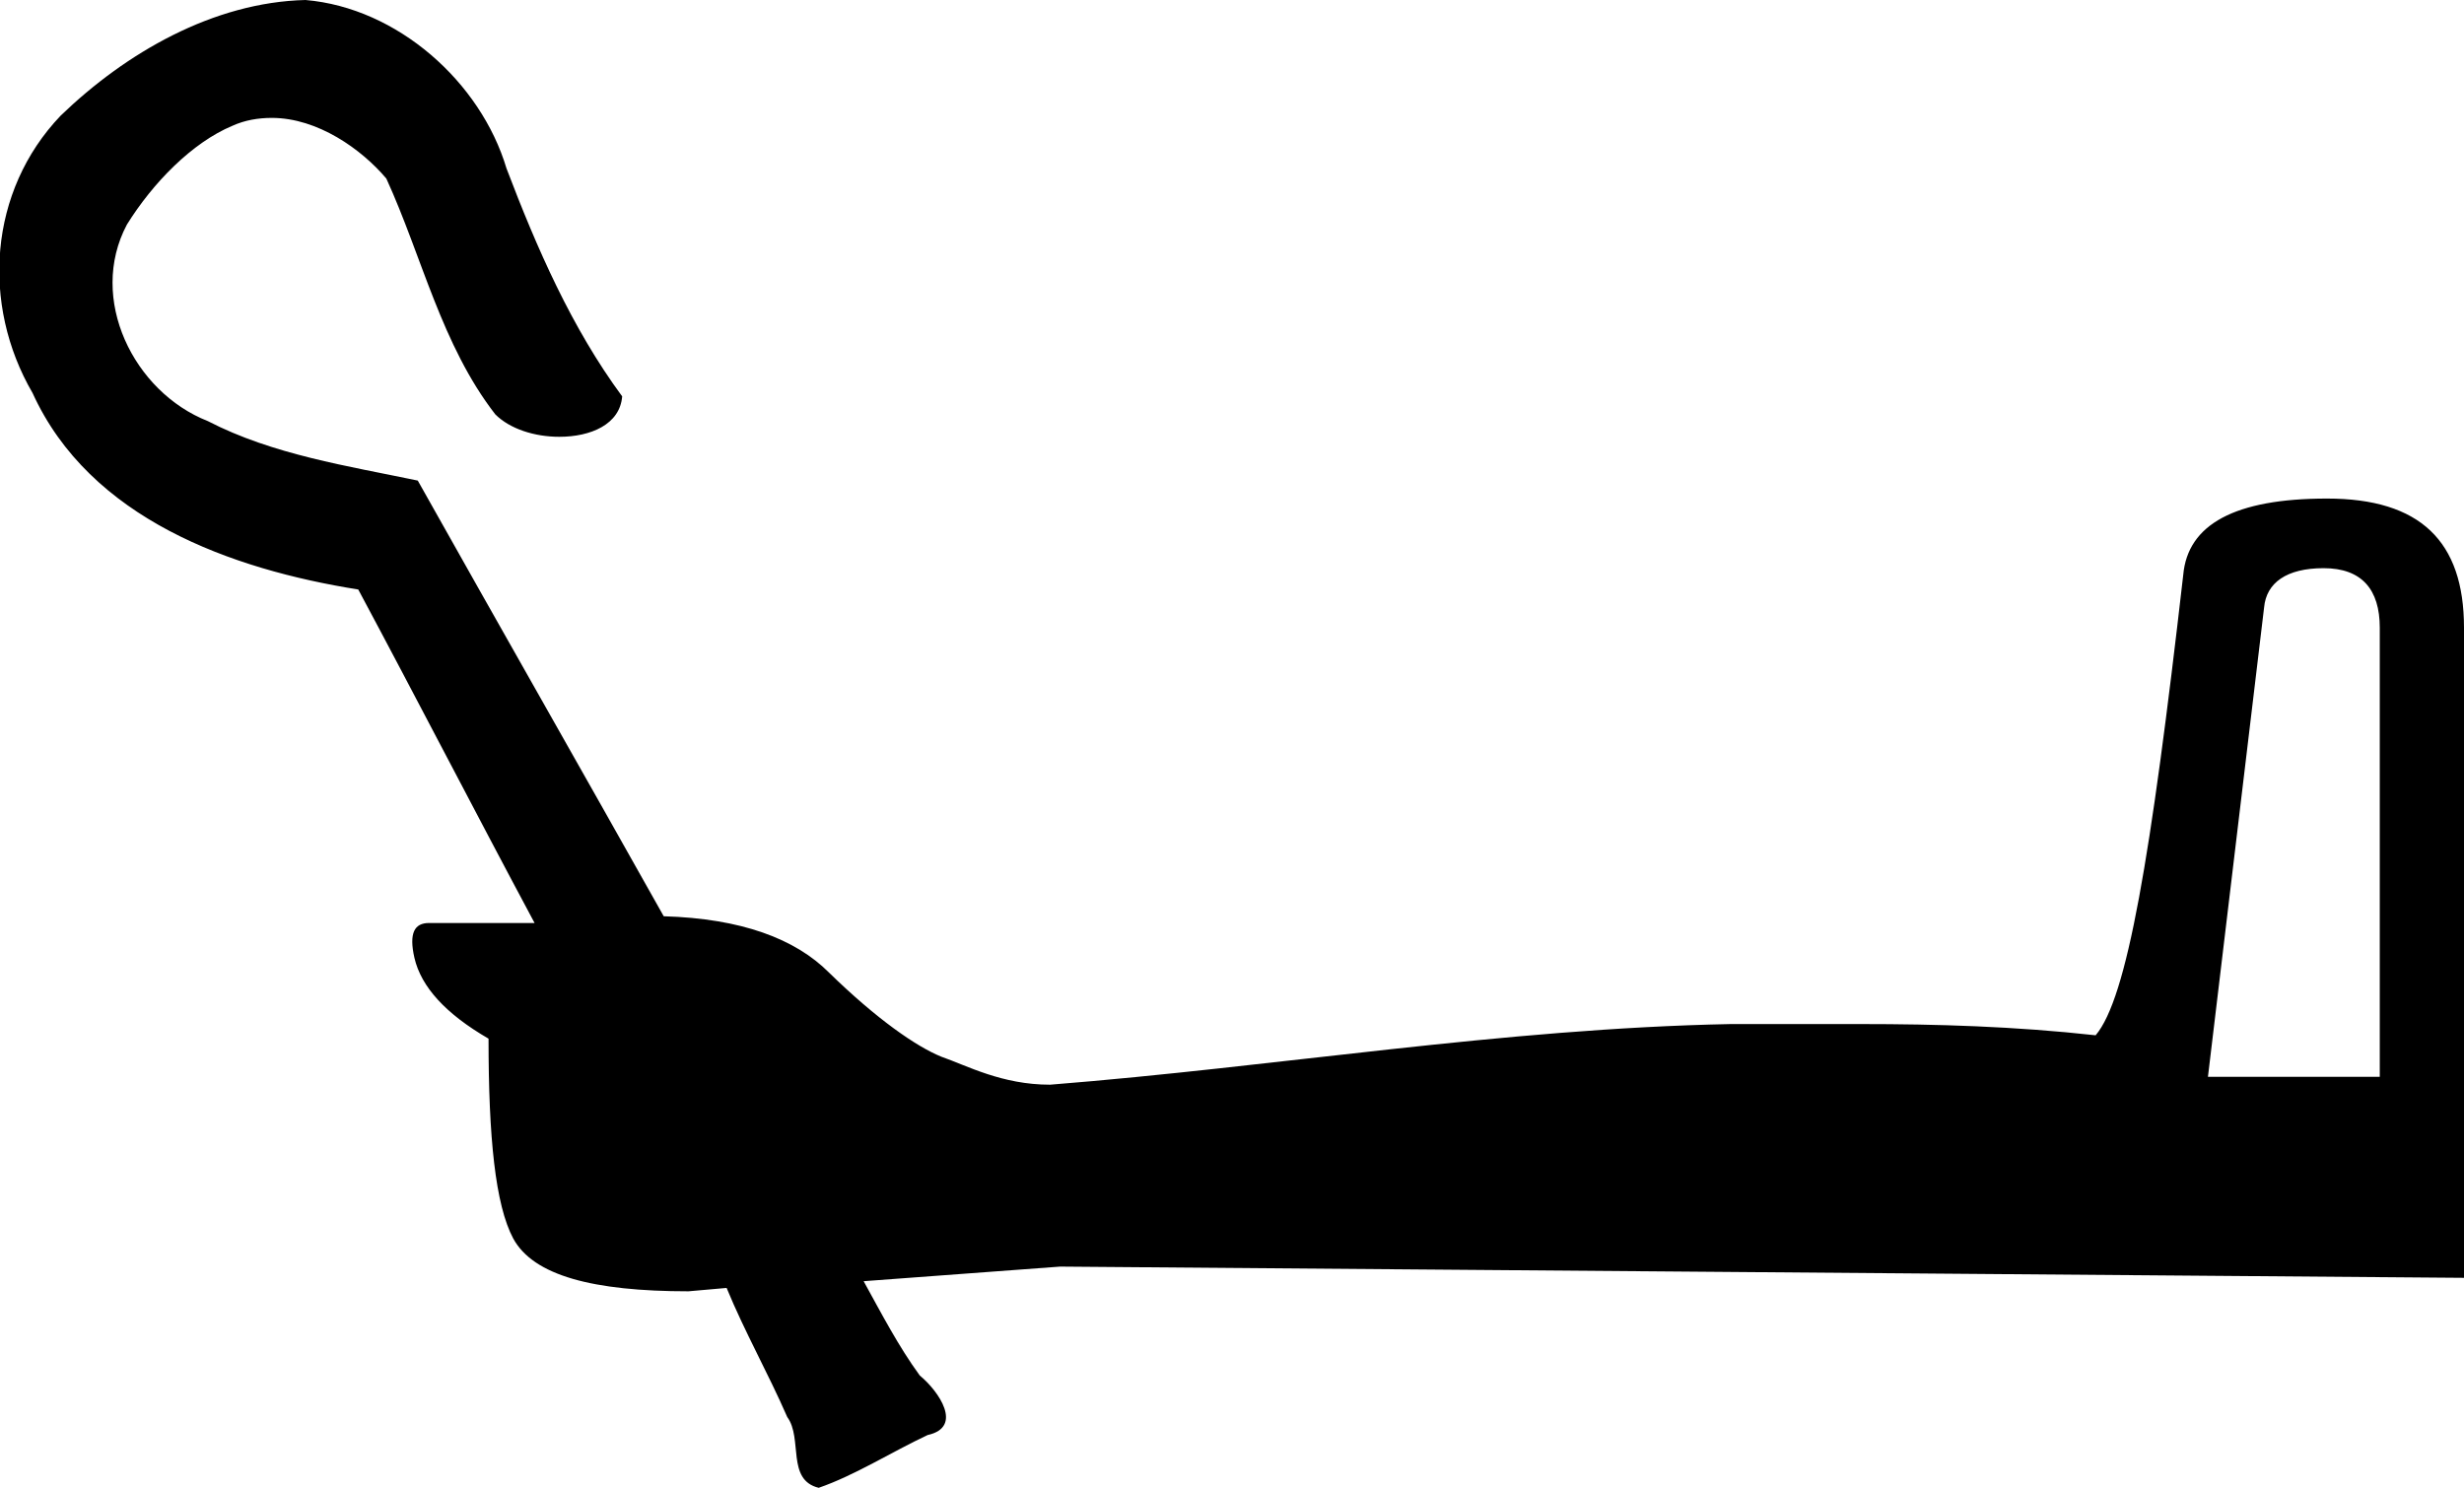<?xml version='1.0' encoding ='UTF-8' standalone='yes'?>
<svg width='21.94' height='13.25' xmlns='http://www.w3.org/2000/svg' xmlns:xlink='http://www.w3.org/1999/xlink' >
<path style='fill:black; stroke:none' d=' M 20.69 5.06  C 21.03 5.06 21.19 5.25 21.19 5.59  L 21.19 9.59  L 19.66 9.59  L 20.16 5.41  C 20.18 5.19 20.36 5.06 20.69 5.06  Z  M 2.72 0  C 1.9 0.02 1.12 0.47 0.54 1.03  C -0.1 1.7 -0.17 2.71 0.29 3.5  C 0.8 4.62 2.06 5.07 3.19 5.25  C 3.72 6.24 4.23 7.23 4.76 8.22  L 3.88 8.22  C 3.87 8.22 3.86 8.22 3.86 8.22  C 3.84 8.22 3.83 8.22 3.82 8.22  C 3.69 8.22 3.64 8.31 3.69 8.53  C 3.75 8.79 3.97 9.03 4.35 9.25  C 4.35 10.13 4.41 10.73 4.57 11.03  C 4.75 11.36 5.28 11.5 6.13 11.5  L 6.47 11.47  C 6.63 11.86 6.84 12.23 7.01 12.62  C 7.15 12.81 7 13.18 7.29 13.25  C 7.61 13.14 7.94 12.93 8.26 12.78  C 8.58 12.71 8.36 12.39 8.19 12.25  C 8 11.99 7.85 11.7 7.69 11.41  L 9.44 11.28  L 21.94 11.38  L 21.94 5.59  C 21.94 4.82 21.55 4.44 20.72 4.44  C 19.9 4.44 19.48 4.67 19.44 5.12  C 19.15 7.65 18.94 8.89 18.66 9.22  C 17.94 9.14 17.24 9.12 16.57 9.12  C 16.17 9.12 15.79 9.12 15.41 9.12  C 13.38 9.16 11.37 9.5 9.35 9.66  C 8.92 9.66 8.61 9.49 8.38 9.41  C 8.16 9.32 7.81 9.08 7.38 8.66  C 7.08 8.36 6.6 8.18 5.91 8.16  C 5.18 6.86 4.45 5.58 3.72 4.28  C 3.1 4.15 2.43 4.05 1.85 3.75  C 1.19 3.49 0.78 2.66 1.13 2  C 1.36 1.63 1.71 1.27 2.07 1.12  C 2.18 1.07 2.3 1.05 2.42 1.05  C 2.83 1.05 3.22 1.33 3.44 1.59  C 3.76 2.29 3.93 3.07 4.41 3.69  C 4.54 3.82 4.76 3.89 4.98 3.89  C 5.26 3.89 5.52 3.78 5.54 3.53  C 5.09 2.92 4.78 2.21 4.51 1.5  C 4.28 0.73 3.54 0.07 2.72 0  Z '/></svg>
